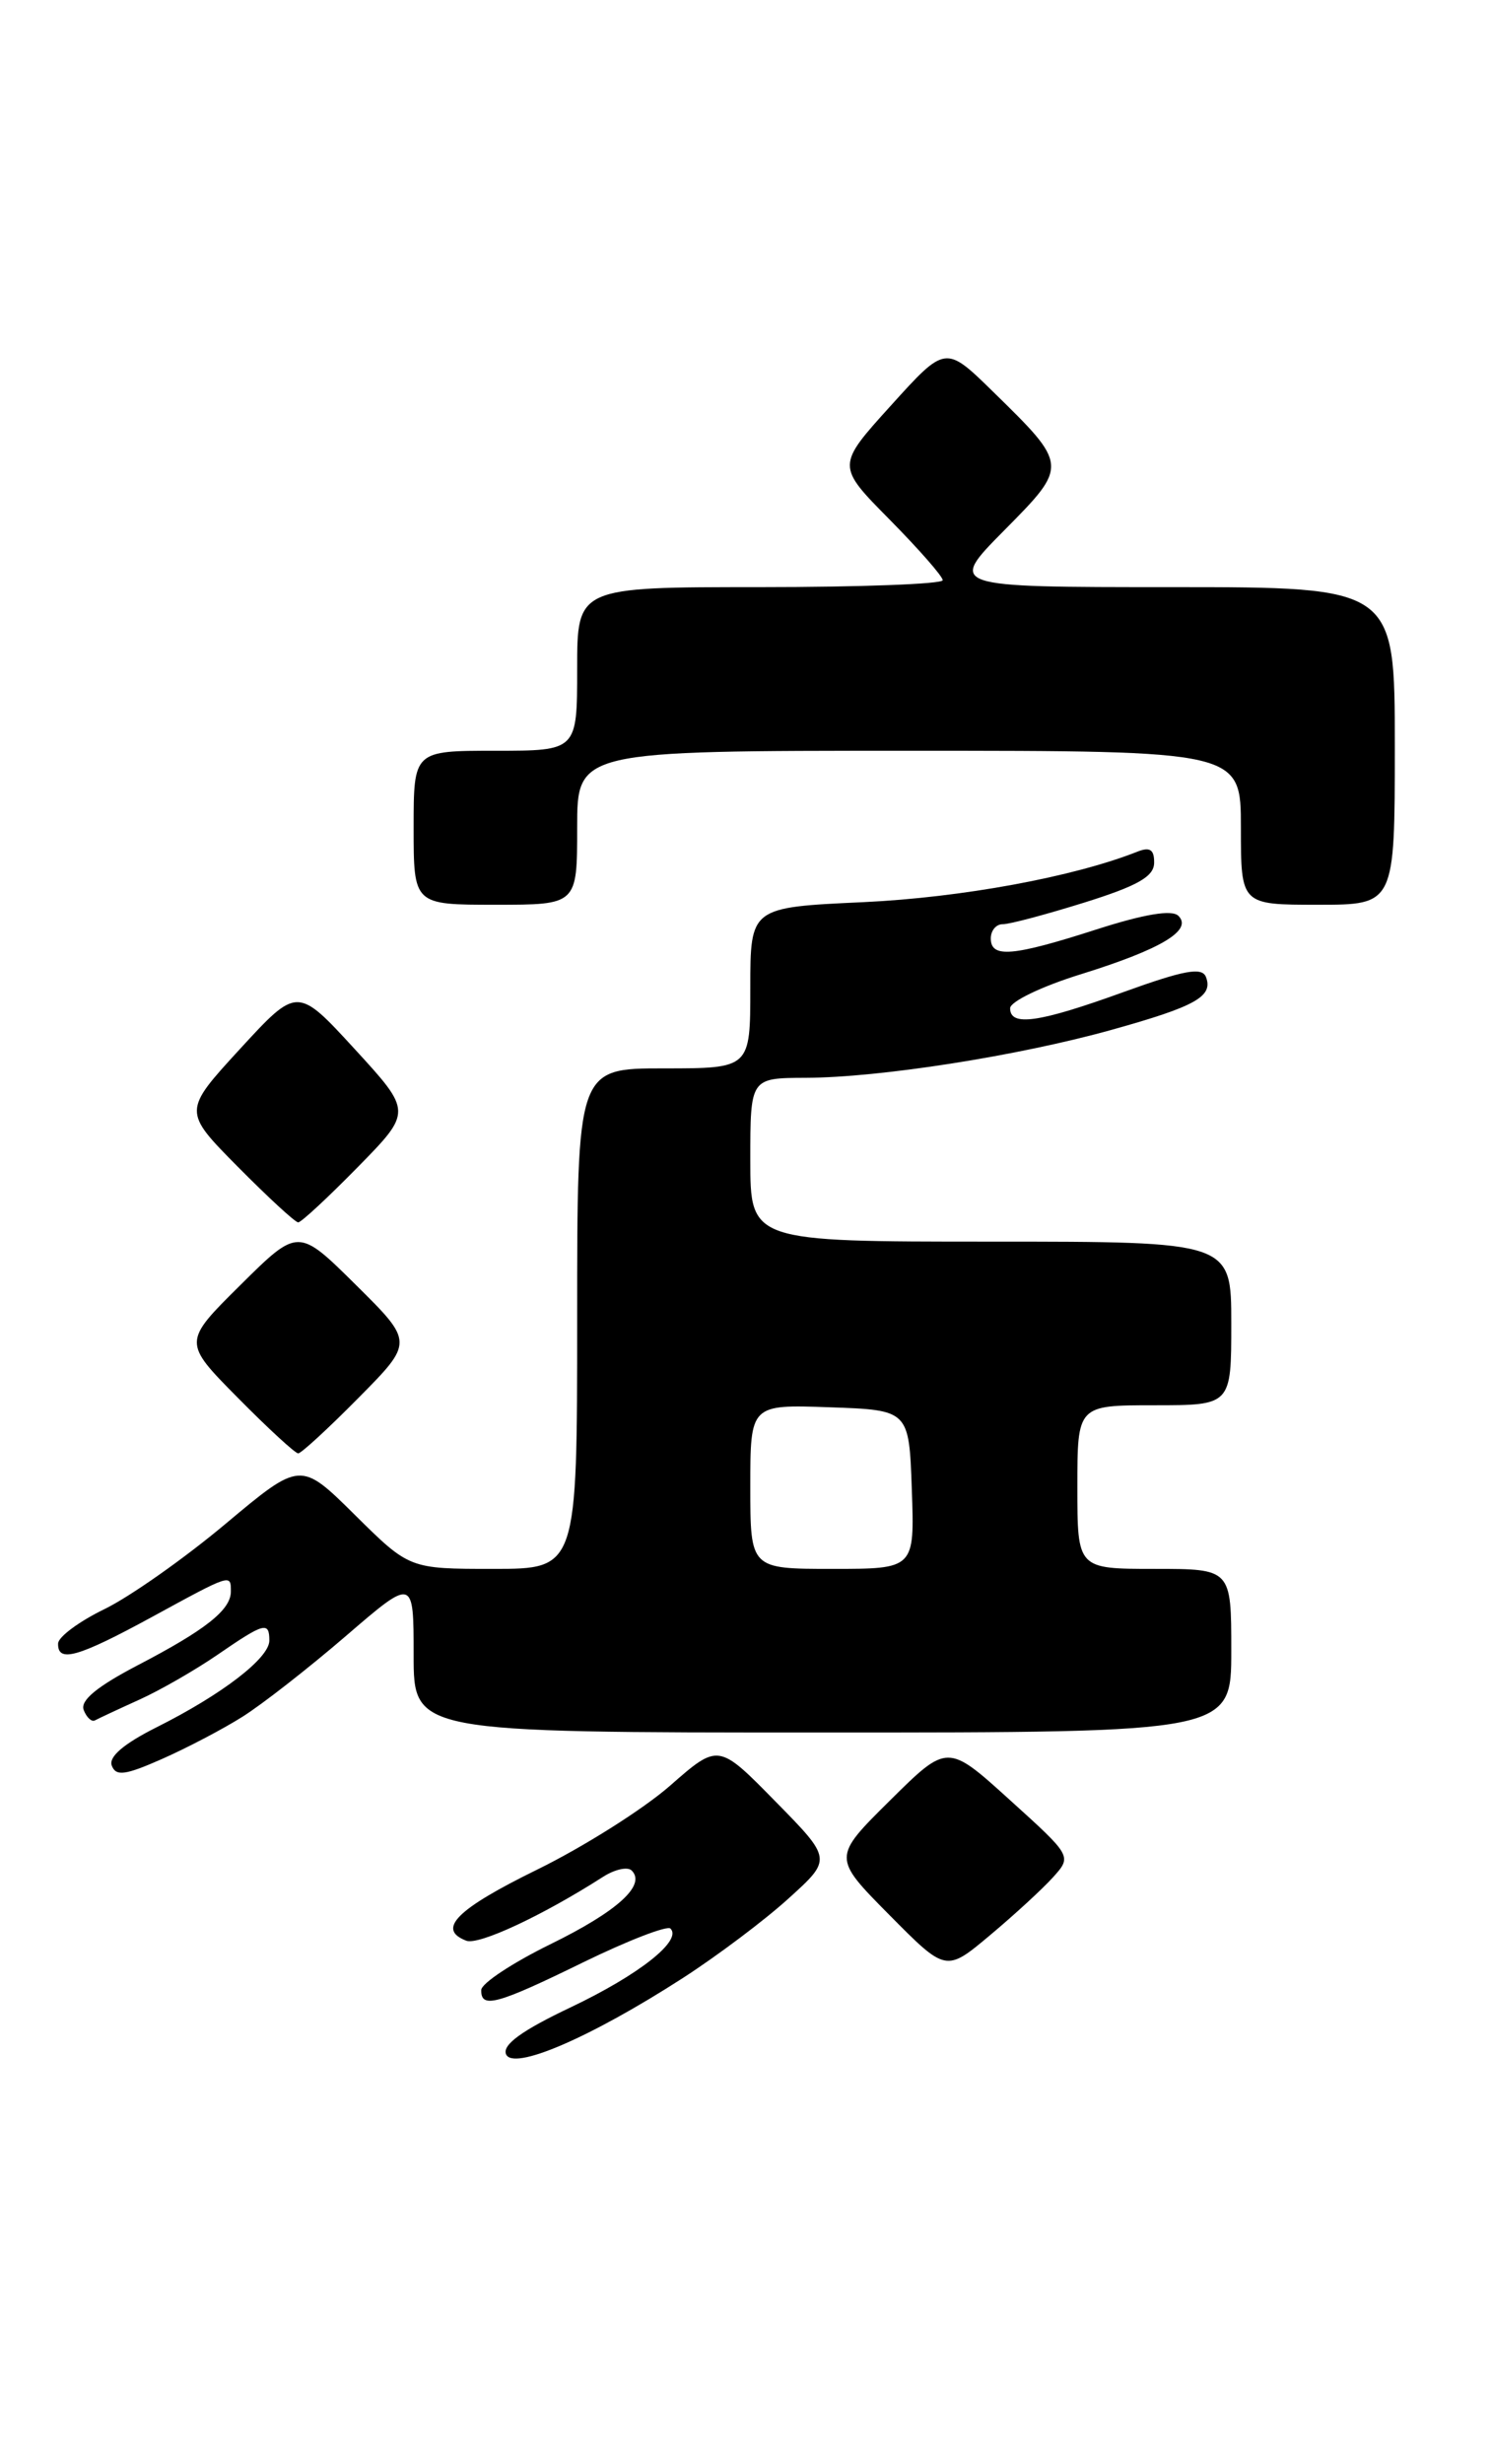 <?xml version="1.0" encoding="UTF-8" standalone="no"?>
<!DOCTYPE svg PUBLIC "-//W3C//DTD SVG 1.1//EN" "http://www.w3.org/Graphics/SVG/1.1/DTD/svg11.dtd" >
<svg xmlns="http://www.w3.org/2000/svg" xmlns:xlink="http://www.w3.org/1999/xlink" version="1.1" viewBox="0 0 155 256">
 <g >
 <path fill="currentColor"
d=" M 71.00 205.50 C 74.58 203.19 79.53 199.47 82.00 197.22 C 86.50 193.15 86.50 193.15 80.59 187.14 C 74.68 181.12 74.68 181.12 69.64 185.54 C 66.86 187.97 60.66 191.88 55.87 194.23 C 47.46 198.35 45.37 200.44 48.47 201.63 C 49.76 202.12 56.37 199.04 62.70 194.99 C 63.92 194.21 65.25 193.92 65.67 194.34 C 67.19 195.86 64.19 198.58 57.21 202.00 C 53.28 203.93 50.05 206.06 50.03 206.75 C 49.98 208.72 51.63 208.28 60.64 203.87 C 65.28 201.61 69.36 200.03 69.70 200.37 C 70.95 201.61 66.42 205.18 59.33 208.55 C 54.27 210.95 52.23 212.43 52.60 213.41 C 53.29 215.19 61.37 211.71 71.00 205.50 Z  M 109.47 195.04 C 111.44 192.85 111.44 192.85 104.97 187.00 C 98.50 181.14 98.50 181.14 92.52 187.06 C 86.54 192.98 86.54 192.98 92.44 198.94 C 98.34 204.90 98.34 204.90 102.92 201.06 C 105.44 198.95 108.39 196.24 109.47 195.04 Z  M 25.21 178.36 C 27.25 177.08 32.09 173.30 35.96 169.97 C 43.00 163.91 43.00 163.91 43.00 171.95 C 43.00 180.00 43.00 180.00 85.50 180.00 C 128.00 180.00 128.00 180.00 128.00 171.50 C 128.00 163.00 128.00 163.00 120.00 163.00 C 112.00 163.00 112.00 163.00 112.00 154.50 C 112.00 146.00 112.00 146.00 120.00 146.00 C 128.00 146.00 128.00 146.00 128.00 137.50 C 128.00 129.00 128.00 129.00 103.00 129.00 C 78.00 129.00 78.00 129.00 78.00 120.50 C 78.00 112.00 78.00 112.00 83.75 111.98 C 91.45 111.96 105.88 109.70 115.58 106.99 C 124.29 104.56 126.14 103.53 125.37 101.51 C 124.96 100.45 123.11 100.79 116.77 103.08 C 107.98 106.26 105.00 106.68 105.01 104.75 C 105.01 104.06 108.32 102.47 112.36 101.22 C 120.72 98.62 124.02 96.64 122.50 95.15 C 121.84 94.49 118.95 94.97 114.00 96.56 C 105.26 99.37 103.00 99.56 103.00 97.50 C 103.00 96.67 103.56 96.01 104.25 96.02 C 104.94 96.03 108.75 95.01 112.73 93.77 C 118.28 92.03 119.97 91.07 119.98 89.64 C 120.00 88.27 119.54 87.97 118.25 88.48 C 111.61 91.11 99.96 93.25 89.75 93.73 C 78.00 94.27 78.00 94.27 78.00 102.64 C 78.00 111.00 78.00 111.00 69.00 111.00 C 60.00 111.00 60.00 111.00 60.00 137.00 C 60.00 163.00 60.00 163.00 51.28 163.00 C 42.56 163.00 42.56 163.00 36.90 157.40 C 31.24 151.80 31.24 151.80 23.46 158.31 C 19.18 161.90 13.52 165.88 10.88 167.17 C 8.24 168.45 6.06 170.06 6.04 170.75 C 5.98 172.79 8.09 172.19 15.81 167.99 C 24.06 163.49 24.00 163.51 24.00 165.35 C 24.00 167.26 21.39 169.33 14.32 173.01 C 10.09 175.22 8.32 176.67 8.70 177.66 C 9.00 178.44 9.53 178.93 9.87 178.74 C 10.22 178.55 12.29 177.58 14.48 176.59 C 16.67 175.60 20.35 173.48 22.66 171.89 C 27.46 168.59 28.00 168.44 28.00 170.45 C 28.00 172.27 23.08 176.05 16.29 179.45 C 12.86 181.17 11.27 182.53 11.62 183.44 C 12.05 184.57 13.02 184.44 16.82 182.76 C 19.40 181.62 23.17 179.65 25.21 178.36 Z  M 37.28 145.22 C 43.00 139.44 43.00 139.44 37.00 133.50 C 31.00 127.56 31.00 127.56 25.00 133.50 C 19.00 139.44 19.00 139.44 24.72 145.22 C 27.86 148.40 30.69 151.00 31.00 151.00 C 31.31 151.00 34.14 148.40 37.28 145.22 Z  M 37.20 121.25 C 42.84 115.50 42.84 115.50 36.88 109.00 C 30.91 102.50 30.91 102.50 24.96 108.97 C 19.01 115.45 19.01 115.45 24.72 121.22 C 27.87 124.40 30.69 127.00 31.00 127.00 C 31.31 127.00 34.10 124.41 37.20 121.25 Z  M 60.00 86.00 C 60.00 78.00 60.00 78.00 94.50 78.00 C 129.00 78.00 129.00 78.00 129.00 86.00 C 129.00 94.00 129.00 94.00 137.00 94.00 C 145.00 94.00 145.00 94.00 145.00 77.50 C 145.00 61.00 145.00 61.00 121.78 61.00 C 98.56 61.00 98.56 61.00 104.38 55.12 C 111.08 48.35 111.08 48.37 103.22 40.68 C 98.29 35.86 98.29 35.86 92.62 42.13 C 86.95 48.39 86.95 48.39 92.48 53.98 C 95.51 57.05 98.00 59.88 98.00 60.28 C 98.00 60.68 89.45 61.00 79.00 61.00 C 60.00 61.00 60.00 61.00 60.00 69.50 C 60.00 78.00 60.00 78.00 51.50 78.00 C 43.00 78.00 43.00 78.00 43.00 86.00 C 43.00 94.00 43.00 94.00 51.50 94.00 C 60.00 94.00 60.00 94.00 60.00 86.00 Z  M 78.00 154.46 C 78.00 145.92 78.00 145.92 86.25 146.21 C 94.50 146.50 94.50 146.50 94.79 154.75 C 95.08 163.00 95.08 163.00 86.54 163.00 C 78.00 163.00 78.00 163.00 78.00 154.46 Z "/>
</g>
</svg>